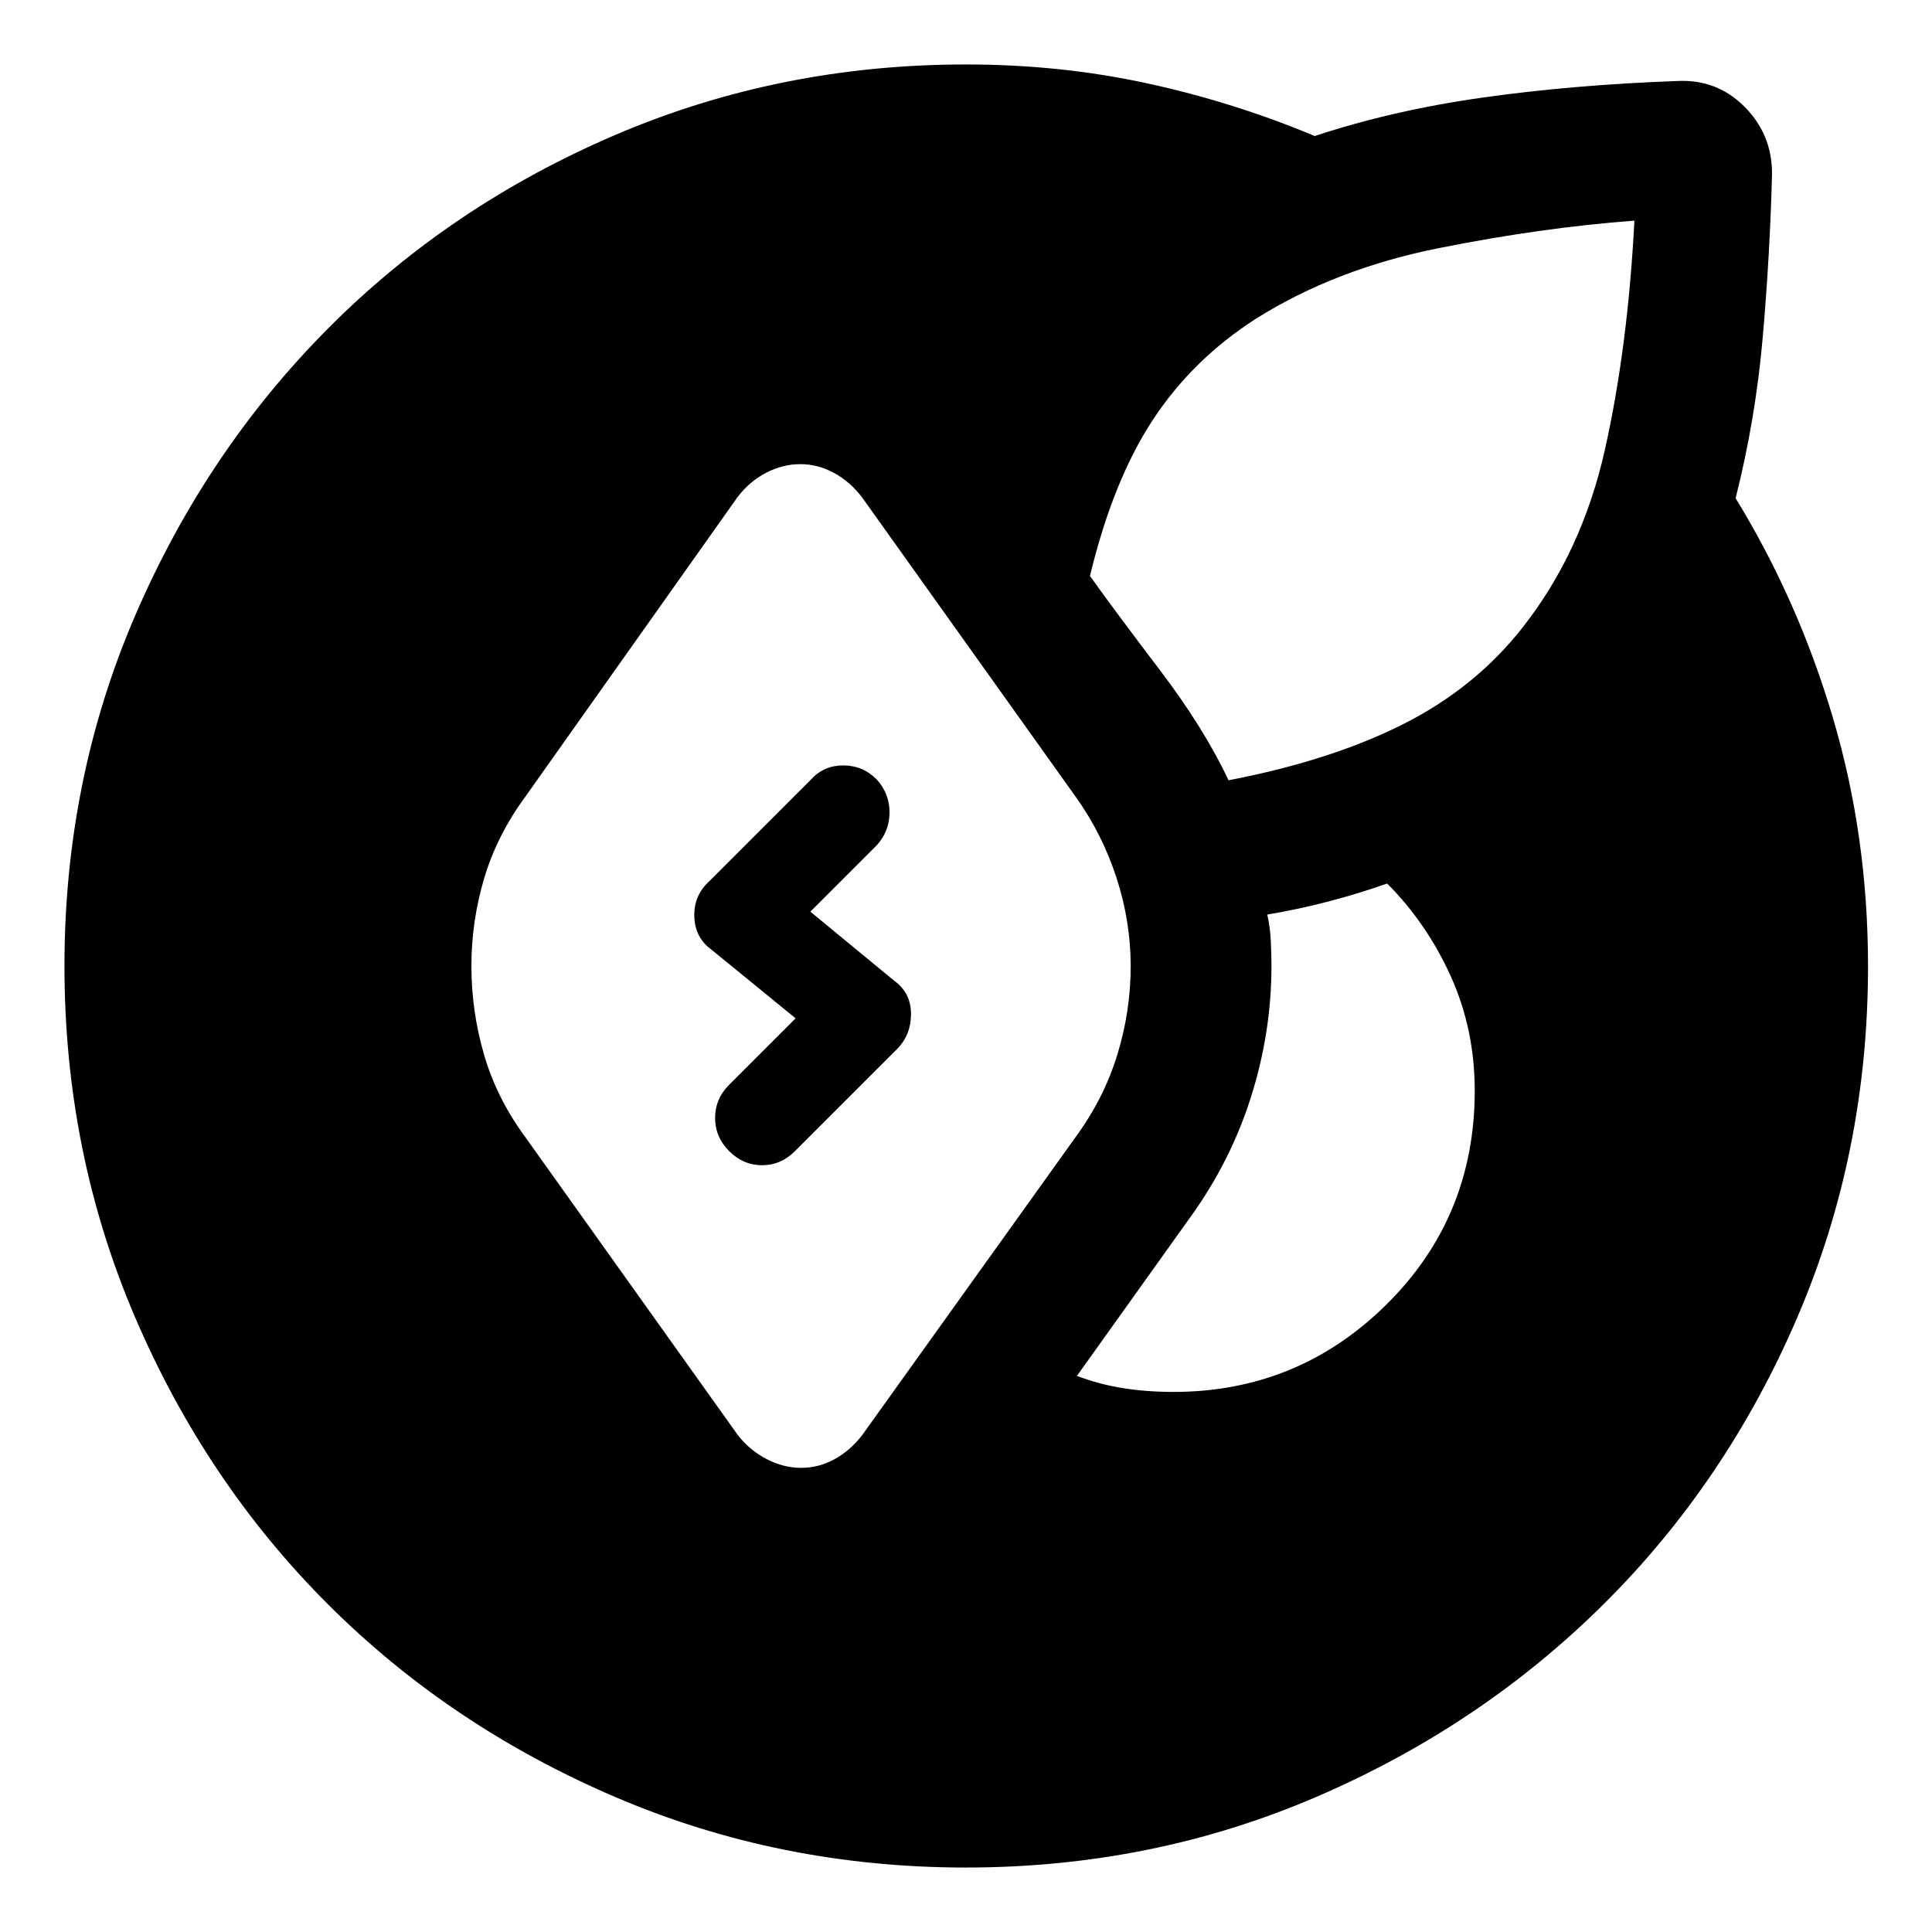 <svg xmlns="http://www.w3.org/2000/svg" height="40" viewBox="0 -960 960 960" width="40"><path d="M479.98-32.03q-92.57 0-174.51-35.14-81.93-35.13-142.55-95.71-60.62-60.58-95.75-142.45-35.14-81.88-35.14-174.69 0-92.57 35.14-174.13 35.13-81.55 95.75-142.55 60.62-61 142.53-96.13 81.91-35.14 174.53-35.14 46.82 0 89.95 9.36 43.12 9.37 83.35 26.2 38.68-12.78 83.47-19.11t96.75-8.23q19.57-.98 33.29 12.74 13.72 13.72 13.72 33.29-1.02 40-4.59 81.02-3.57 41.02-13.51 80.27 31.15 50.8 48.47 109.51 17.33 58.71 17.33 122.99 0 92.78-35.18 174.63-35.17 81.84-96.21 142.42-61.04 60.58-142.65 95.71-81.62 35.14-174.19 35.14ZM234.24-480q0 22.48 6.29 44.08 6.28 21.61 20.46 40.9L366.7-246.8q5.97 7.55 14.33 11.86 8.37 4.31 17.07 4.31 8.7 0 16.58-4.31 7.87-4.31 13.84-12.1l106.17-148.27q13.9-19.08 20.52-40.67 6.62-21.6 6.62-44.02 0-22.18-7.07-43.9-7.07-21.71-20.15-40.03L428.28-712.96q-5.97-7.79-13.96-12.1-8-4.31-16.69-4.31-8.7 0-16.99 4.31t-14.18 12.1L260.72-563.69q-13.91 19.05-20.19 40.3-6.29 21.25-6.29 43.39Zm348.8 211.64q61.92 0 105.84-43.4 43.91-43.41 43.91-106.24 0-30.41-11.82-56.69-11.82-26.29-31.68-46.29-14.41 5.06-29.21 8.93t-30.39 6.49q1.43 6.27 1.76 12.91.33 6.64.33 12.65 0 32.74-10.07 64.77-10.07 32.03-30.04 59.75l-56.55 79.15q11.24 4.26 23.05 6.12 11.81 1.85 24.87 1.85Zm27.41-303.92q50.69-9.74 86.63-27.81 35.94-18.08 59.5-48.13 29.55-37.58 40.93-88.5 11.38-50.93 14.62-113.64-45.59 3.37-96.99 13.61-51.4 10.23-90.87 34.99-31.67 20.27-51.46 50.43-19.8 30.16-31.22 77.53 12.72 17.79 34.72 46.73 21.99 28.93 34.14 54.79ZM362.33-388q-7-7-7-16.5t7-16.5l33-33-41.66-34q-8.34-6-8.67-16.5-.33-10.5 7.33-17.5L403-572.67q6.33-7 16-7t16.67 7q6.33 7 6.33 16.34 0 9.33-6.33 16.33l-33 33 41.66 34.33q8.34 6 8.34 16.5t-7 17.5L395-388q-7 7-16.33 7-9.34 0-16.34-7Z"/></svg>